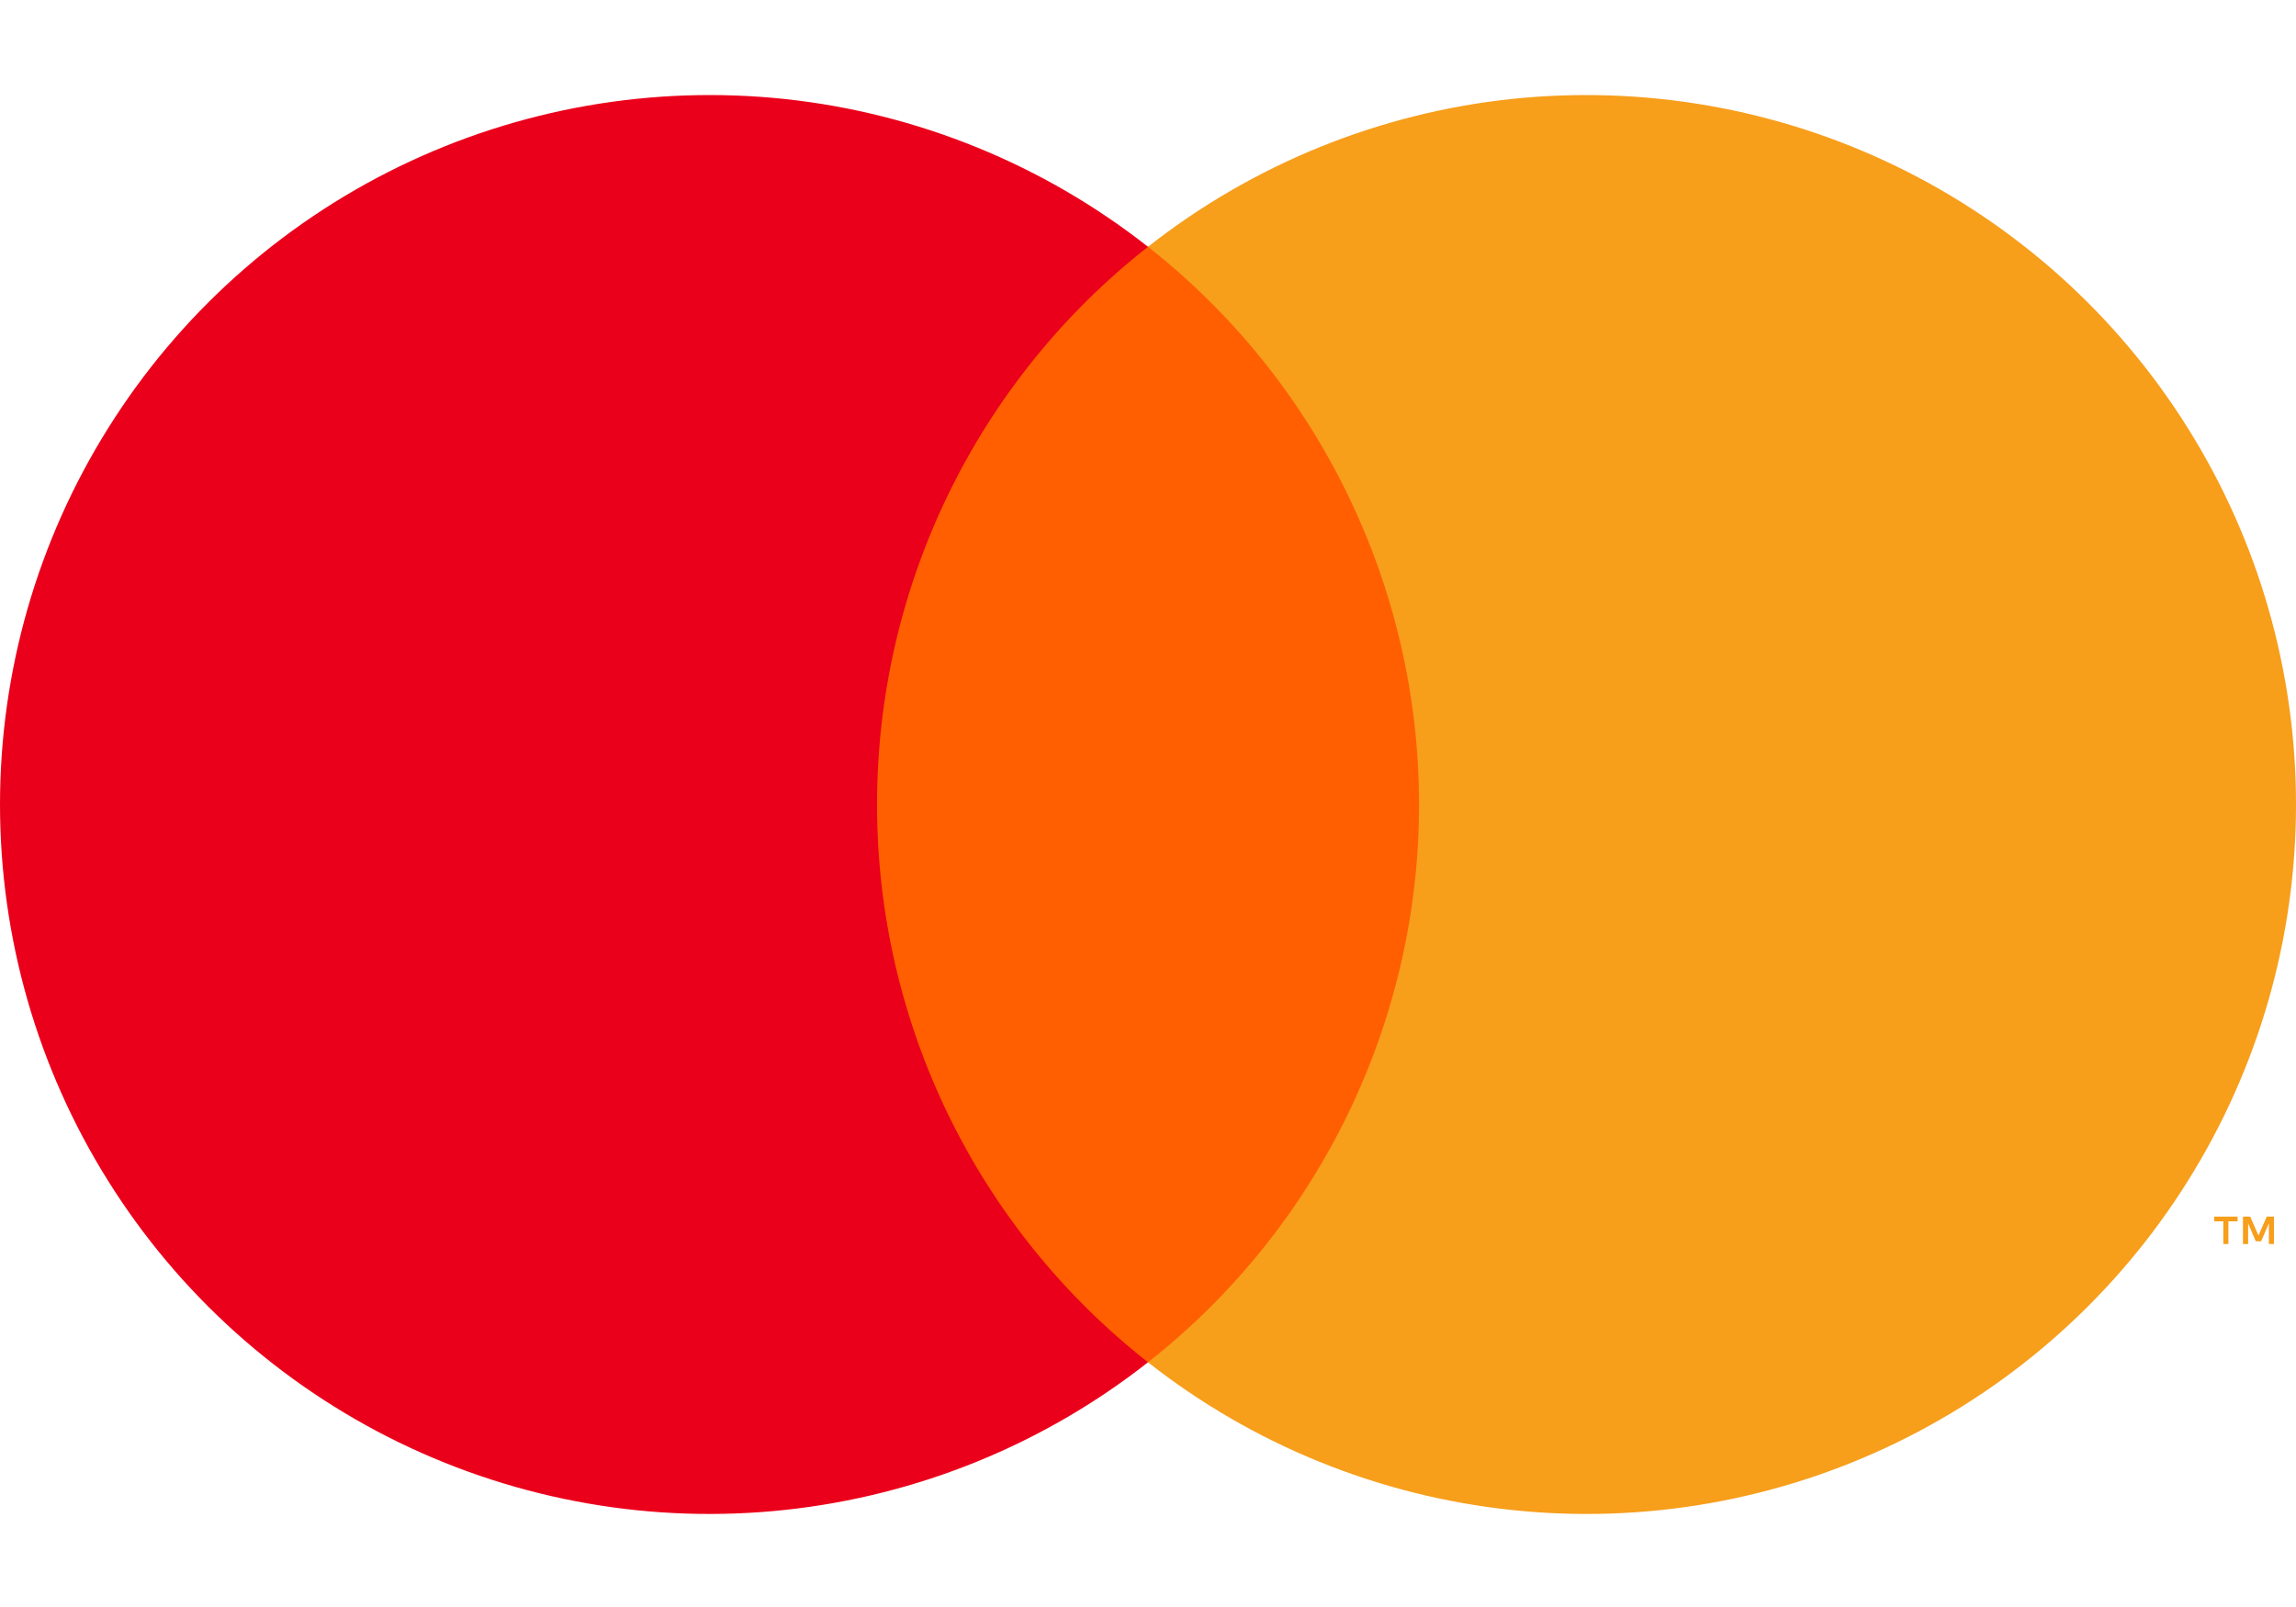 <svg width="20" height="14" viewBox="0 0 20 14" fill="none" xmlns="http://www.w3.org/2000/svg">
<g id="Symbol">
<path id="Vector" d="M12.705 2.149H7.297V11.868H12.705V2.149Z" fill="#FF5F00"/>
<path id="Vector_2" d="M7.64 7.009C7.639 6.073 7.851 5.149 8.26 4.307C8.669 3.465 9.264 2.727 10 2.15C9.088 1.433 7.993 0.987 6.84 0.863C5.687 0.74 4.523 0.943 3.479 1.45C2.436 1.957 1.557 2.747 0.942 3.73C0.326 4.713 0 5.849 0 7.009C0 8.169 0.326 9.305 0.942 10.288C1.557 11.271 2.436 12.061 3.479 12.568C4.523 13.075 5.687 13.278 6.84 13.154C7.993 13.03 9.088 12.585 10 11.868C9.264 11.29 8.669 10.553 8.26 9.711C7.851 8.869 7.639 7.945 7.64 7.009Z" fill="#EB001B"/>
<path id="Vector_3" d="M20 7.009C20 8.169 19.674 9.305 19.058 10.288C18.443 11.271 17.564 12.061 16.521 12.568C15.478 13.075 14.313 13.278 13.16 13.154C12.007 13.03 10.912 12.585 10 11.868C10.736 11.29 11.33 10.552 11.739 9.71C12.148 8.868 12.361 7.945 12.361 7.009C12.361 6.073 12.148 5.149 11.739 4.308C11.33 3.466 10.736 2.728 10 2.15C10.912 1.433 12.007 0.987 13.16 0.863C14.313 0.74 15.478 0.943 16.521 1.45C17.564 1.957 18.443 2.747 19.058 3.73C19.674 4.713 20 5.849 20 7.009Z" fill="#F79E1B"/>
<path id="Vector_4" d="M19.411 10.838V10.64H19.491V10.599H19.287V10.64H19.367V10.838H19.411ZM19.808 10.838V10.599H19.745L19.673 10.764L19.601 10.599H19.538V10.838H19.583V10.658L19.65 10.814H19.696L19.764 10.657V10.838H19.808Z" fill="#F79E1B"/>
</g>
</svg>
